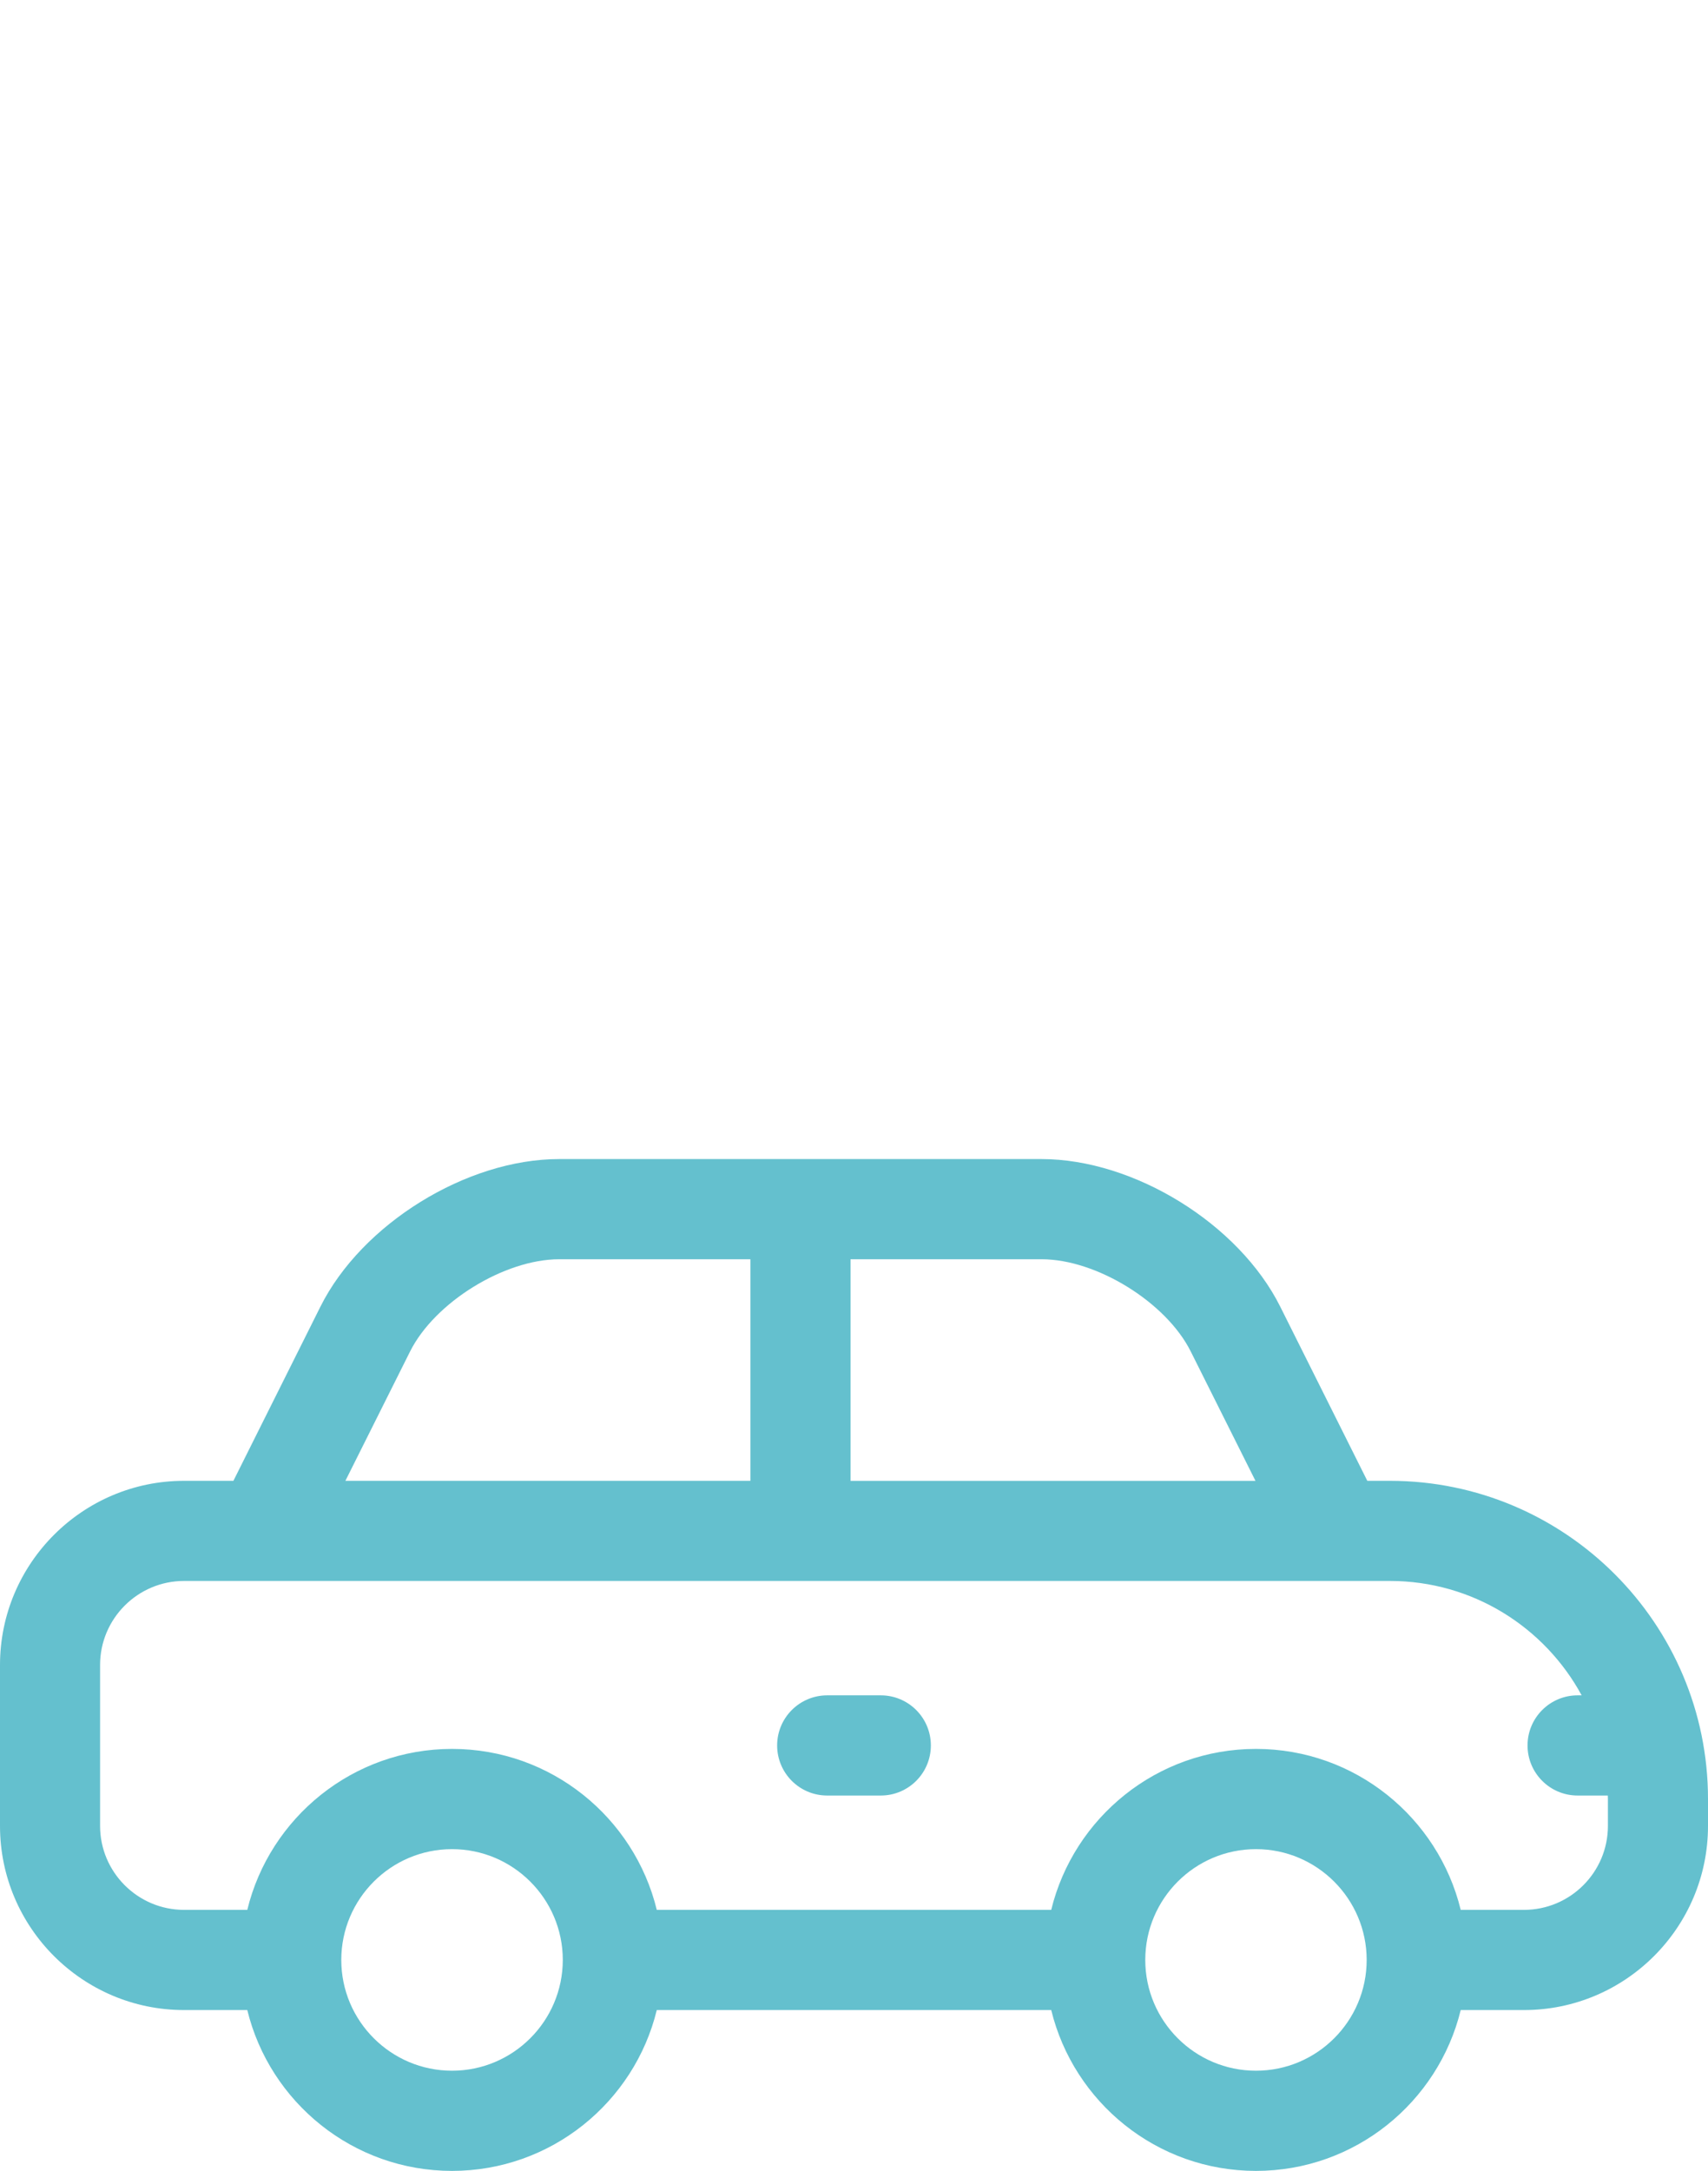 <?xml version="1.0" encoding="utf-8"?>
<!-- Generator: Adobe Illustrator 16.0.0, SVG Export Plug-In . SVG Version: 6.00 Build 0)  -->
<!DOCTYPE svg PUBLIC "-//W3C//DTD SVG 1.1//EN" "http://www.w3.org/Graphics/SVG/1.1/DTD/svg11.dtd">
<svg version="1.1" id="Calque_1" xmlns="http://www.w3.org/2000/svg" xmlns:xlink="http://www.w3.org/1999/xlink" x="0px" y="0px"
	 width="32px" height="40.65px" viewBox="0 0 32 40.65" enable-background="new 0 0 32 40.65" xml:space="preserve">
<g>
	<g>
		<defs>
			<rect id="SVGID_1_" y="14.596" width="32" height="32"/>
		</defs>
		<clipPath id="SVGID_2_">
			<use xlink:href="#SVGID_1_"  overflow="visible"/>
		</clipPath>
		<g clip-path="url(#SVGID_2_)">
			<path fill="#64C0CE" d="M26.041,27.729h-0.424l-1.631-3.261c-0.775-1.55-2.739-2.764-4.473-2.764h-9.038
				c-1.733,0-3.697,1.214-4.472,2.764l-1.63,3.261H3.448C1.547,27.729,0,29.277,0,31.178v3.014c0,1.9,1.547,3.447,3.448,3.447h1.185
				c0.422,1.727,1.981,3.012,3.836,3.012c1.855,0,3.415-1.285,3.836-3.012h7.39c0.422,1.727,1.979,3.012,3.836,3.012
				c1.855,0,3.414-1.285,3.836-3.012h1.186c1.9,0,3.447-1.547,3.447-3.447v-0.504C32,30.402,29.327,27.729,26.041,27.729z
				 M22.309,25.307l1.213,2.423h-7.587V23.58h3.582C20.543,23.58,21.85,24.387,22.309,25.307z M7.683,25.307
				c0.46-0.92,1.766-1.727,2.794-1.727h3.582v4.149H6.471L7.683,25.307z M8.469,38.775c-1.144,0-2.075-0.931-2.075-2.074
				c0-1.145,0.931-2.075,2.075-2.075c1.144,0,2.073,0.93,2.075,2.071c0,0.002,0,0.002,0,0.004v0.002
				C10.542,37.846,9.612,38.775,8.469,38.775z M23.531,38.775c-1.145,0-2.074-0.931-2.074-2.074c0-1.145,0.93-2.075,2.074-2.075
				c1.144,0,2.074,0.932,2.074,2.075S24.676,38.775,23.531,38.775z M30.125,34.191c0,0.866-0.705,1.572-1.573,1.572h-1.185
				c-0.422-1.729-1.98-3.014-3.836-3.014c-1.856,0-3.414,1.285-3.836,3.014h-7.39c-0.422-1.729-1.981-3.014-3.836-3.014
				c-1.854,0-3.415,1.285-3.836,3.014H3.448c-0.867,0-1.573-0.706-1.573-1.572v-3.014c0-0.867,0.706-1.573,1.573-1.573h21.583
				c0.003,0,0.005,0,0.007,0c0.001,0,0.003,0,0.004,0h0.999c1.55,0,2.9,0.867,3.592,2.142h-0.076c-0.518,0-0.938,0.42-0.938,0.938
				s0.42,0.938,0.938,0.938h0.566c0,0.022,0.002,0.046,0.002,0.066V34.191L30.125,34.191z"/>
			<path fill="#64C0CE" d="M16.502,31.746h-1.004c-0.518,0-0.938,0.42-0.938,0.938s0.419,0.938,0.938,0.938h1.004
				c0.518,0,0.938-0.42,0.938-0.938S17.02,31.746,16.502,31.746z"/>
		</g>
	</g>
</g>
</svg>

